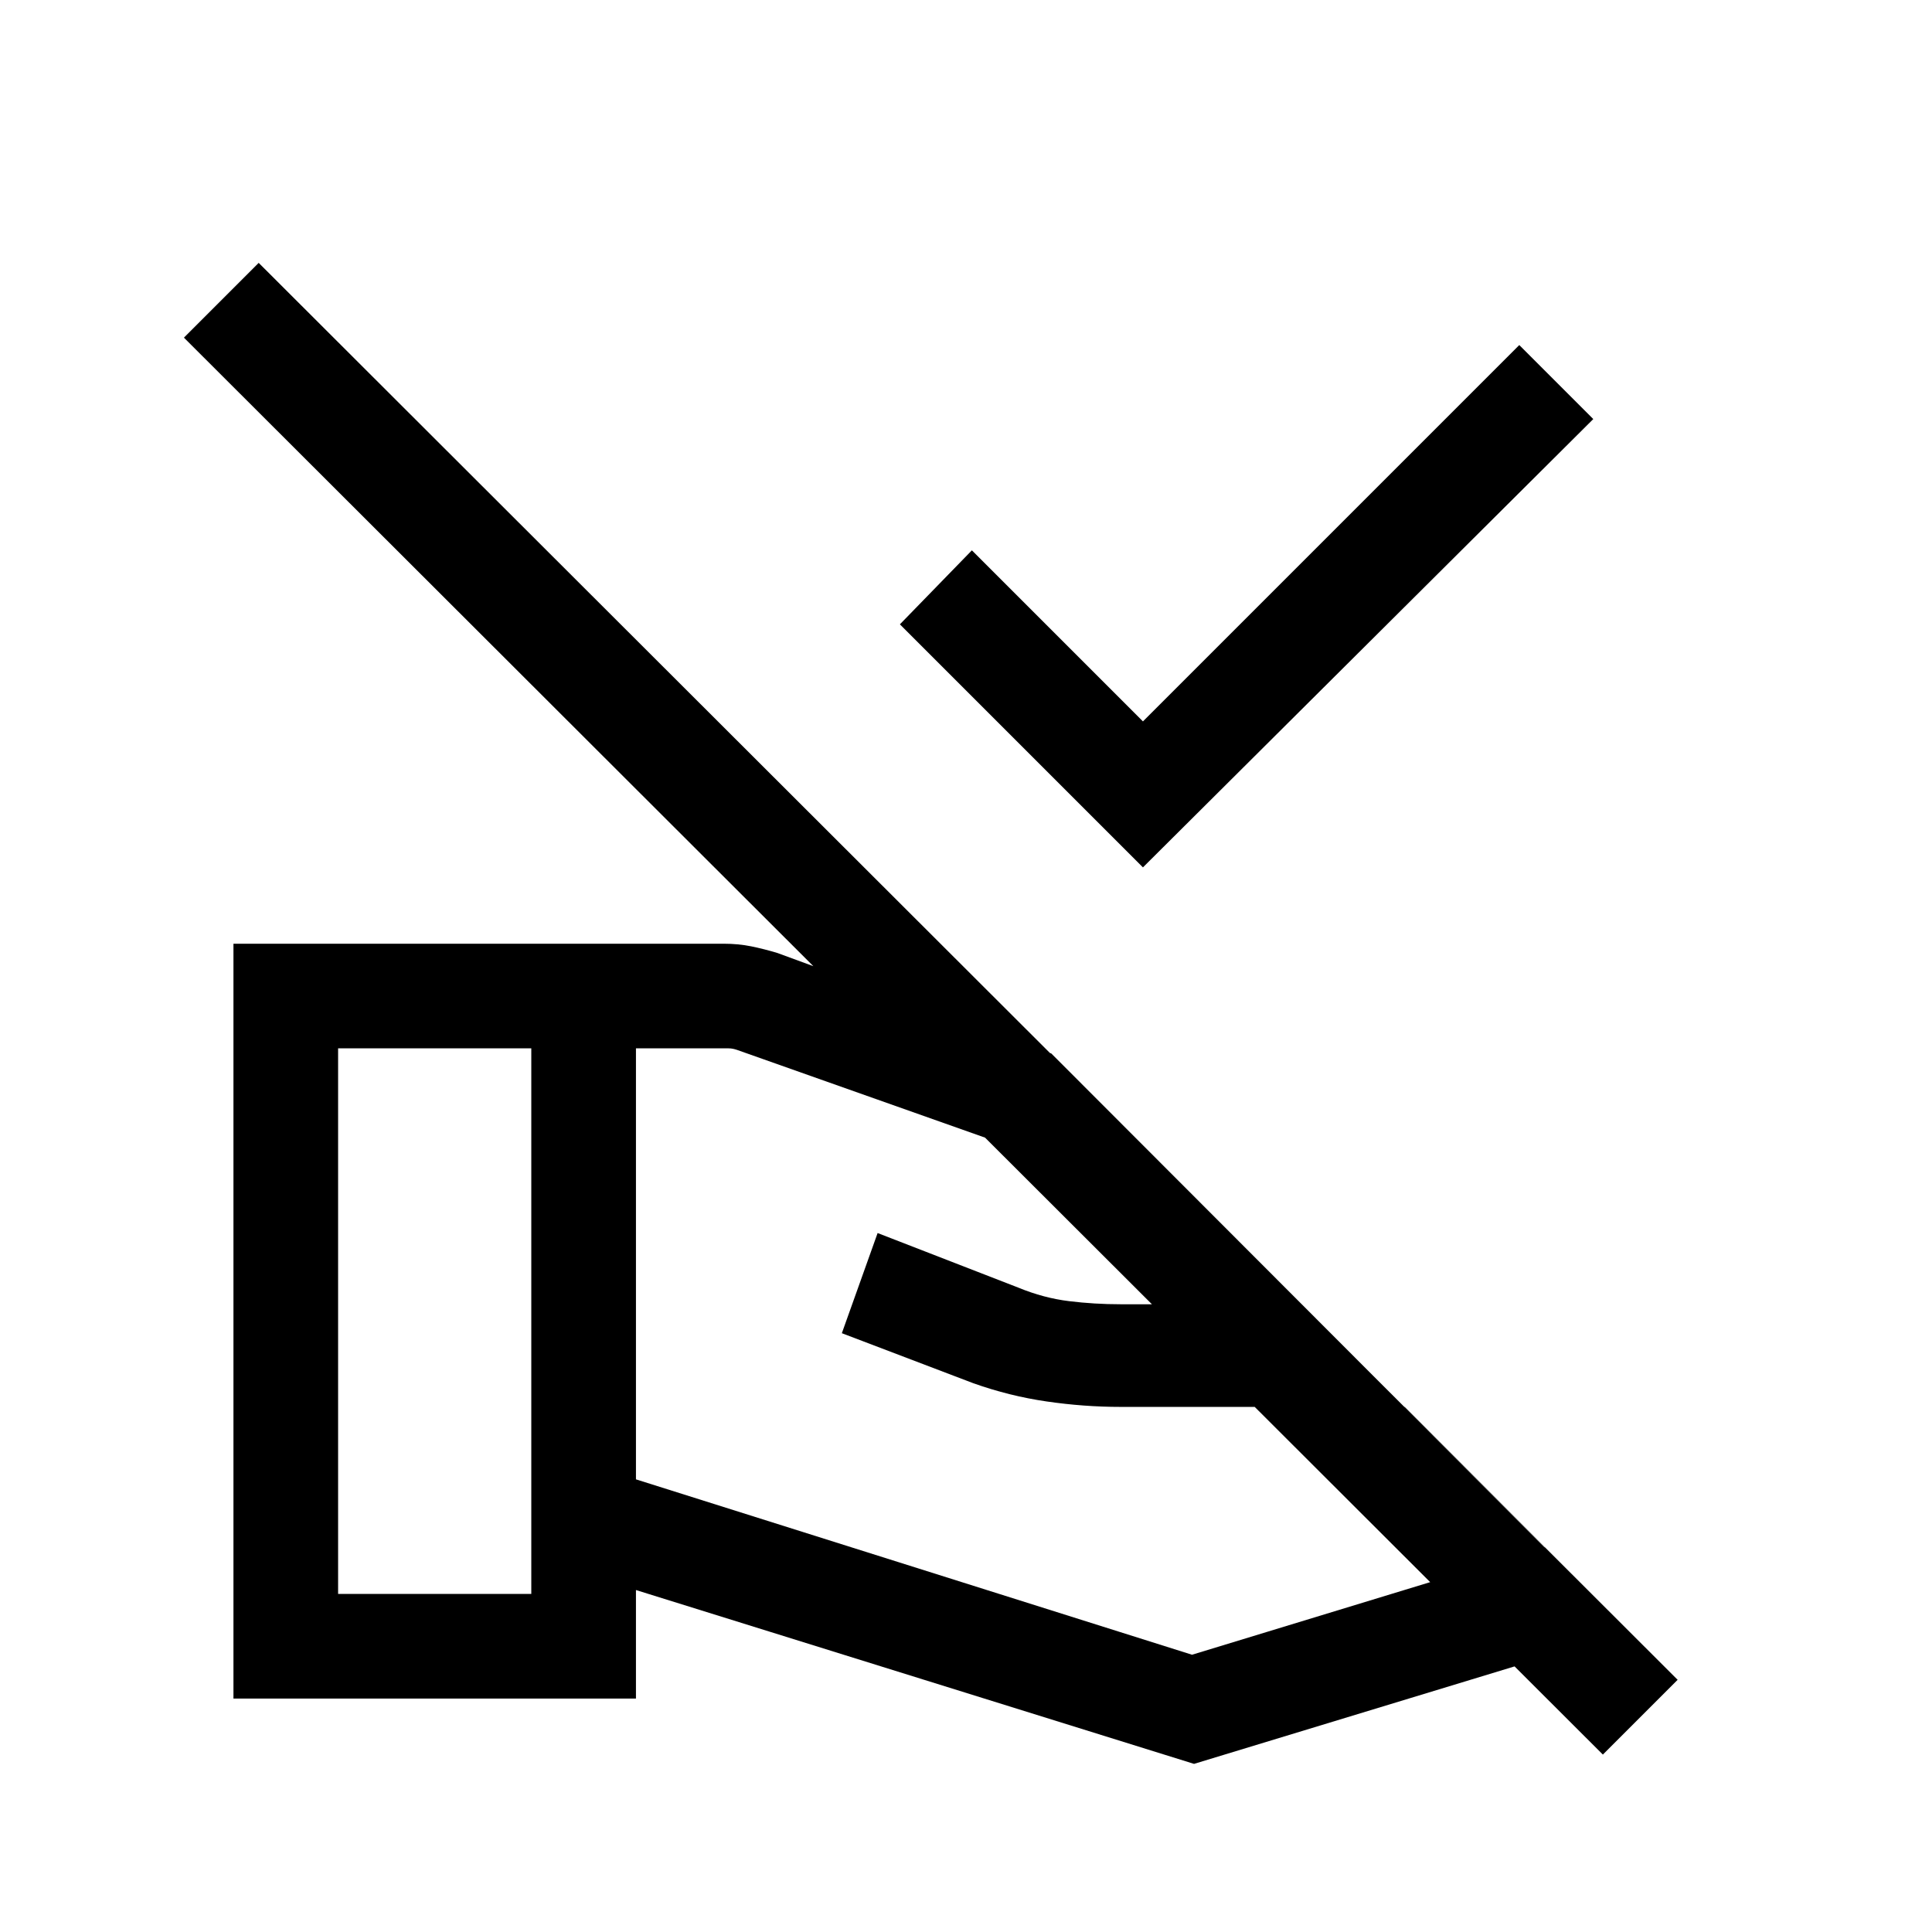 <svg xmlns="http://www.w3.org/2000/svg" height="20" viewBox="0 -960 960 960" width="20"><path d="M567.92-529 447.15-649.77l35.77-36.77 85 85 187-187 36.77 36.77L567.92-529ZM316-224.92l276.31 87.15 175.38-53.46L698-260.92H556.77q-18.15 0-36.69-2.7-18.54-2.69-36.47-9.07l-65.3-24.85 17.77-49.77 70 27.16q12.53 5.15 25.15 6.69t25.54 1.54h73.85l-50.85-50.85-213.54-75.54q-1.15-.38-2.12-.57-.96-.2-2.11-.2h-46v214.16ZM116-116v-375.07h243.61q7.24 0 13.66 1.3 6.42 1.31 13.04 3.31l136.08 49.93 286.92 287.3-216 65.69L316-169.92V-116H116Zm52-52h96v-271.08h-96V-168Zm665.61 42.69-37.15 37.15L91.39-792.23l37.15-37.15 705.07 704.07Z"/></svg>